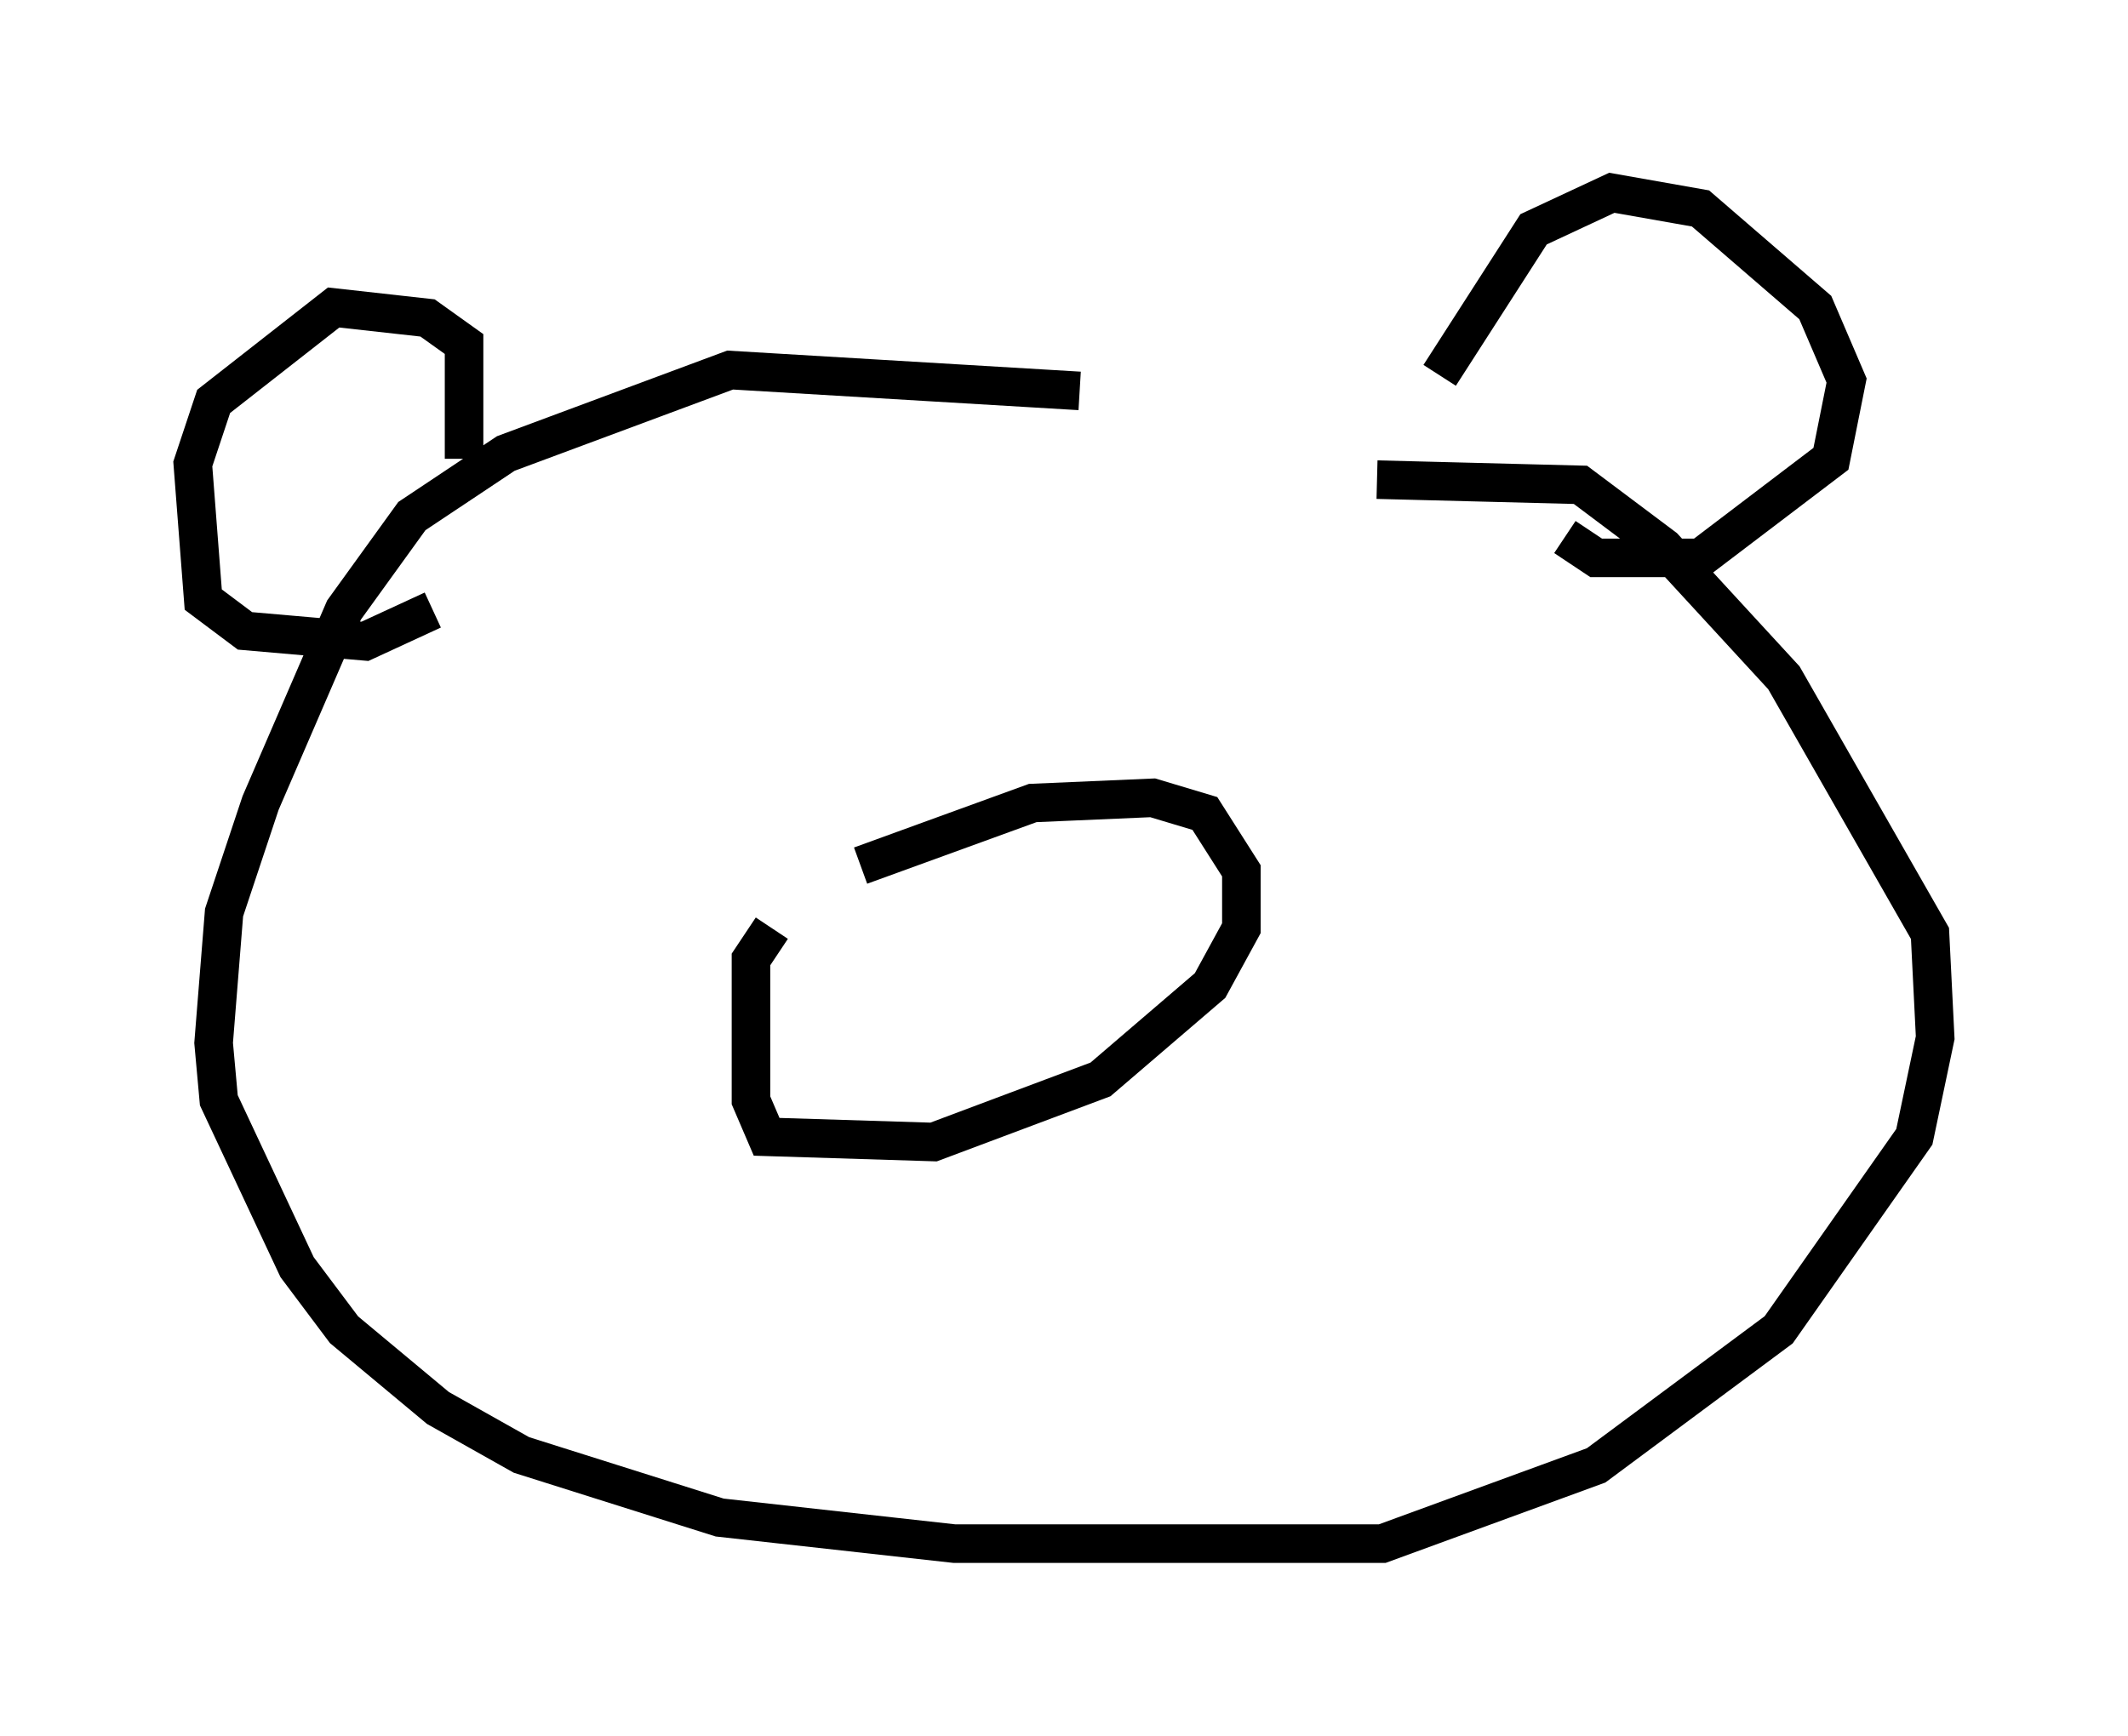 <?xml version="1.0" encoding="utf-8" ?>
<svg baseProfile="full" height="45.047" version="1.1" width="55.196" xmlns="http://www.w3.org/2000/svg" xmlns:ev="http://www.w3.org/2001/xml-events" xmlns:xlink="http://www.w3.org/1999/xlink"><defs /><rect fill="white" height="45.047" width="55.196" x="0" y="0" /><path d="M34.905, 11.901 m-6.901, -1.759 l-9.066, -0.541 -5.819, 2.165 l-2.436, 1.624 -1.759, 2.436 l-2.165, 5.007 -0.947, 2.842 l-0.271, 3.383 0.135, 1.488 l2.03, 4.33 1.218, 1.624 l2.436, 2.03 2.165, 1.218 l5.142, 1.624 6.089, 0.677 l11.096, 0.0 5.548, -2.03 l4.736, -3.518 3.518, -5.007 l0.541, -2.571 -0.135, -2.706 l-3.789, -6.631 -3.112, -3.383 l-2.165, -1.624 -5.277, -0.135 m-23.68, -0.541 l0.0, -2.977 -0.947, -0.677 l-2.436, -0.271 -3.112, 2.436 l-0.541, 1.624 0.271, 3.518 l1.083, 0.812 3.112, 0.271 l1.759, -0.812 m26.116, -6.089 l2.436, -3.789 2.03, -0.947 l2.3, 0.406 2.977, 2.571 l0.812, 1.894 -0.406, 2.03 l-3.383, 2.571 -2.706, 0.0 l-0.812, -0.541 m-18.268, 8.525 l4.465, -1.624 3.112, -0.135 l1.353, 0.406 0.947, 1.488 l0.0, 1.488 -0.812, 1.488 l-2.842, 2.436 -4.33, 1.624 l-4.33, -0.135 -0.406, -0.947 l0.0, -3.654 0.541, -0.812 " fill="none" stroke="black" stroke-width="1" /></svg>